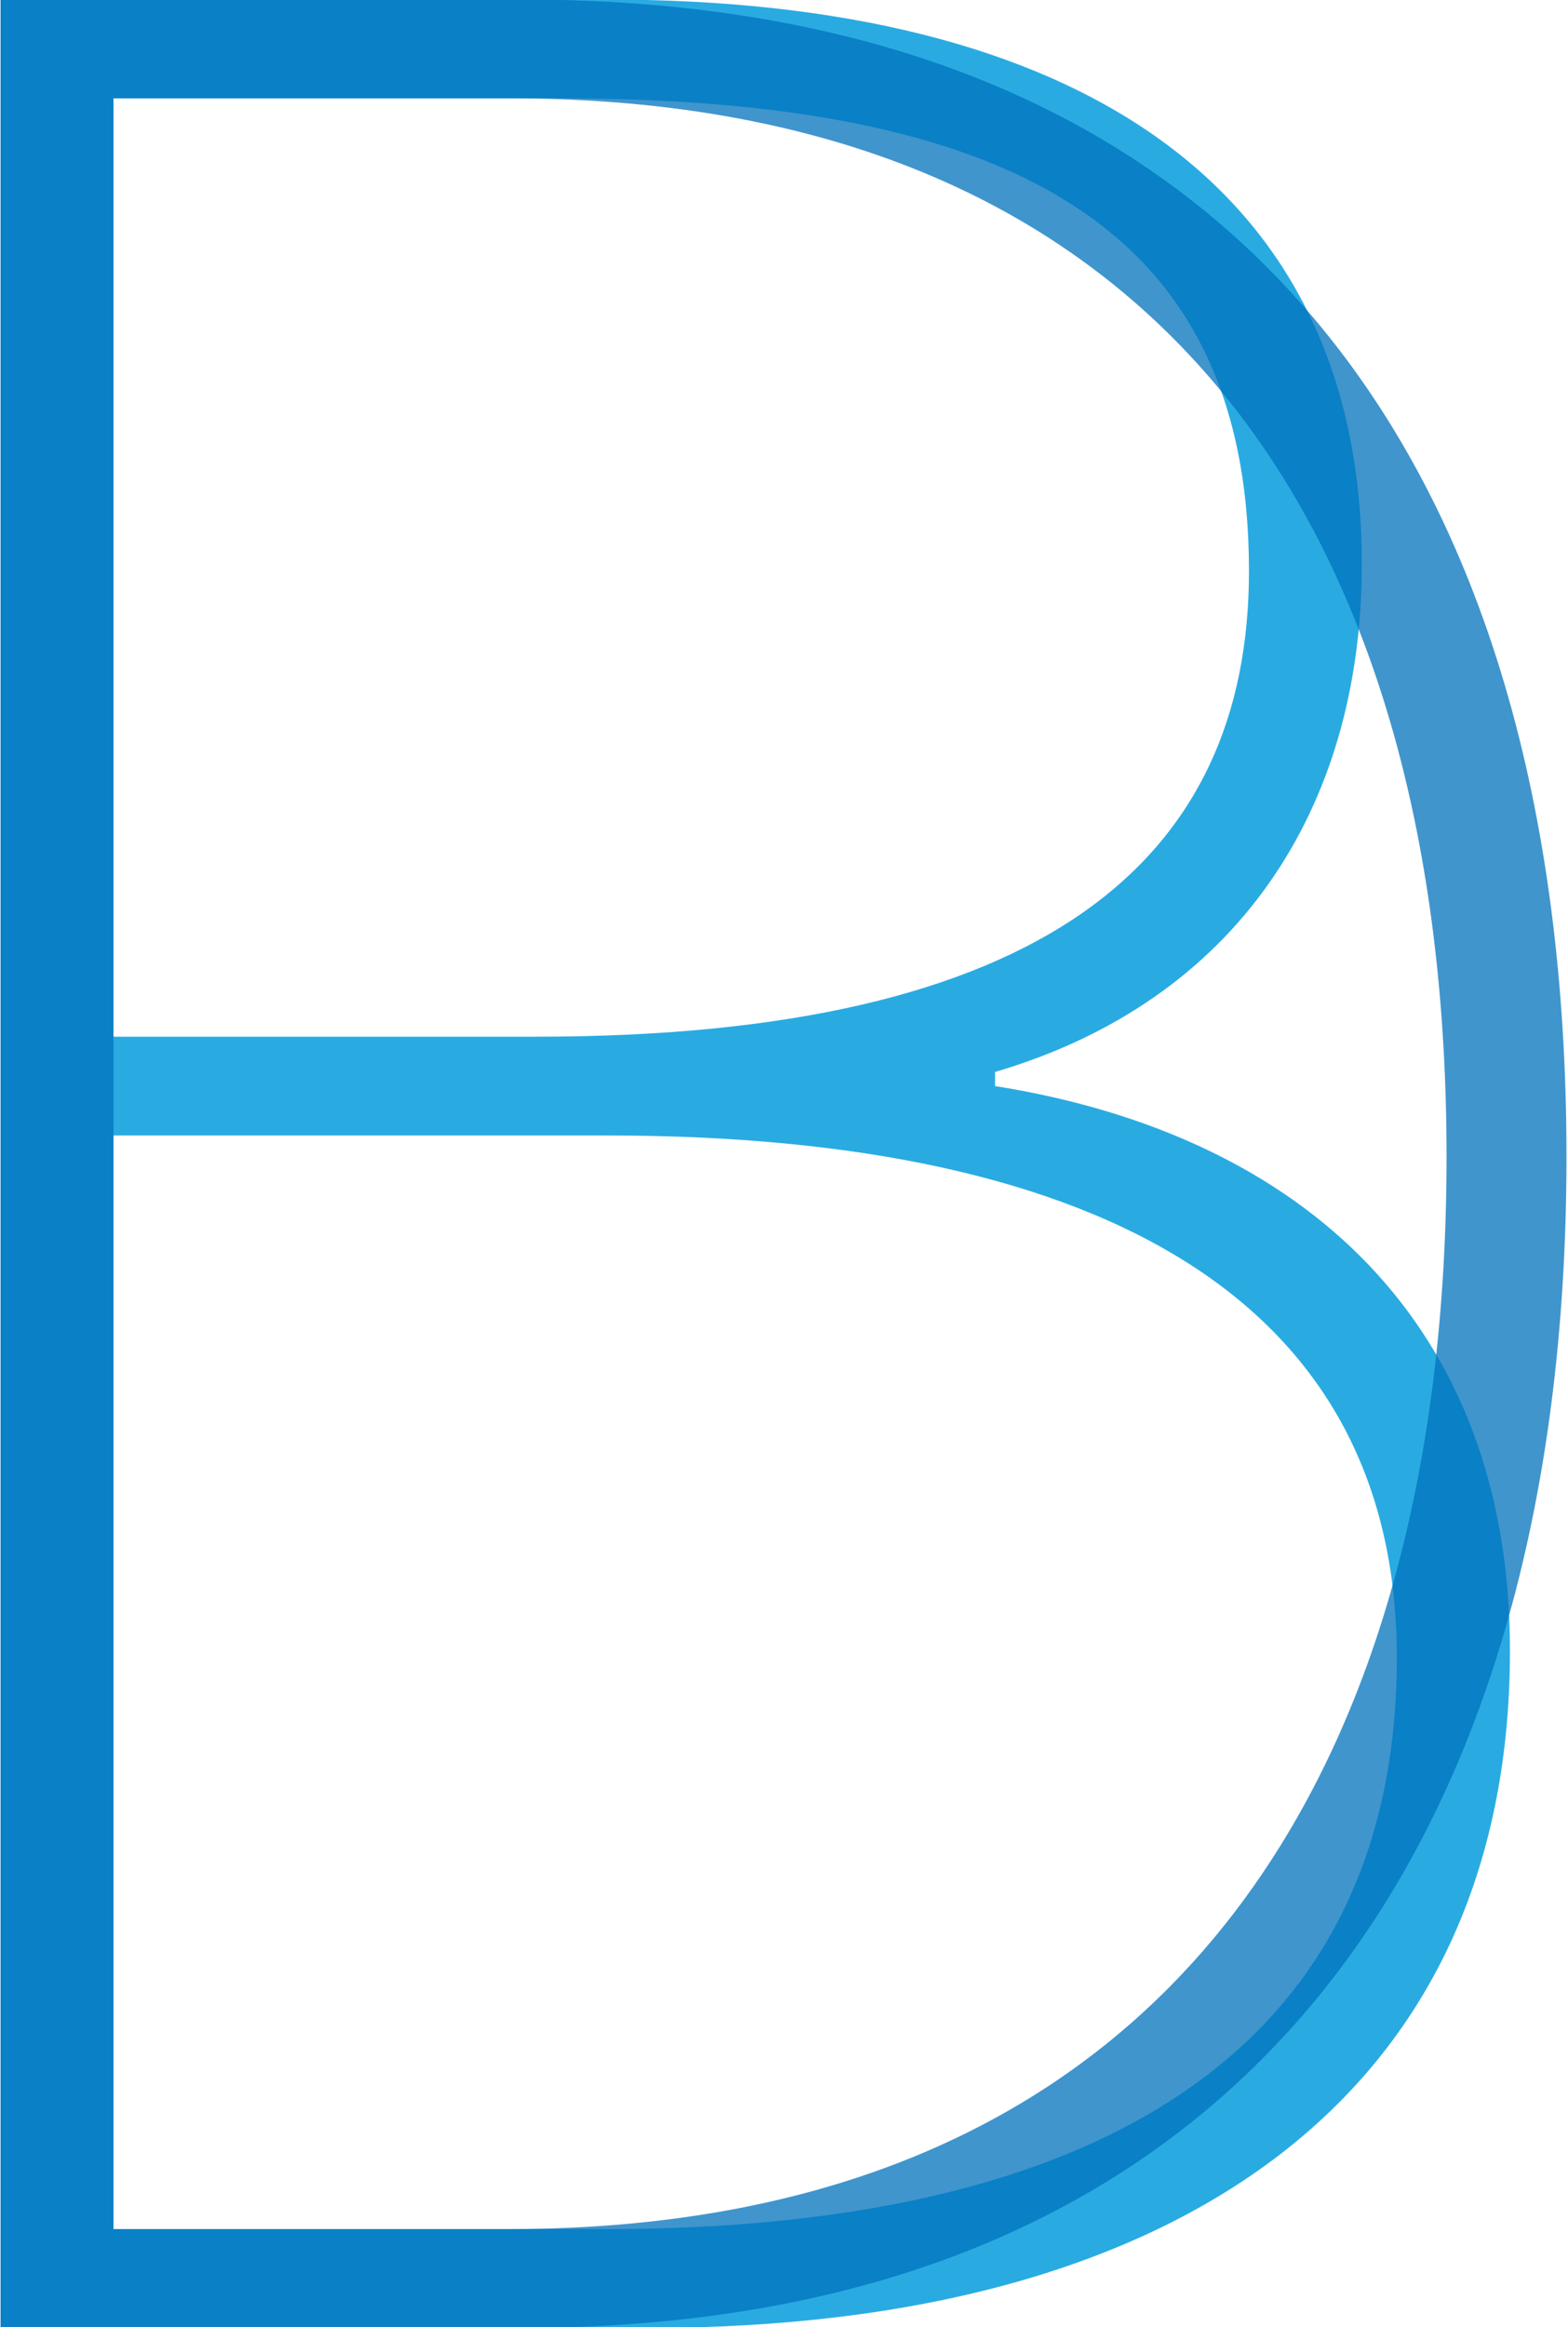 <svg id="Layer_1" data-name="Layer 1" xmlns="http://www.w3.org/2000/svg" viewBox="0 0 512.19 759.93"><defs><style>.cls-1{fill:#29abe2;}.cls-2{opacity:0.75;}.cls-3{fill:#0071bc;}</style></defs><title>Artboard 1</title><path class="cls-1" d="M.18-.15H198.32c152.06,0,246.52,59.9,246.52,184.32,0,80.64-41.47,142.84-119.8,165.88v4.61C426.41,370.79,493.23,433,493.23,539c0,145.15-108.29,221.18-281.09,221.18H.18Zm175.1,338.68c165.89,0,232.7-57.6,232.7-152.06C408,73.57,329.65,32.1,182.19,32.1H37V338.53Zm23,389.38c159,0,258-57.6,258-186.63,0-115.2-94.46-170.49-258-170.49H37V727.91Z"/><g class="cls-2"><path class="cls-3" d="M.2-.15H170.69c235,0,341,152.06,341,377.85s-106,382.46-341,382.46H.2ZM166.09,727.91c216.57,0,306.43-149.76,306.43-350.21S382.66,32.1,166.09,32.1h-129V727.91Z"/></g></svg>